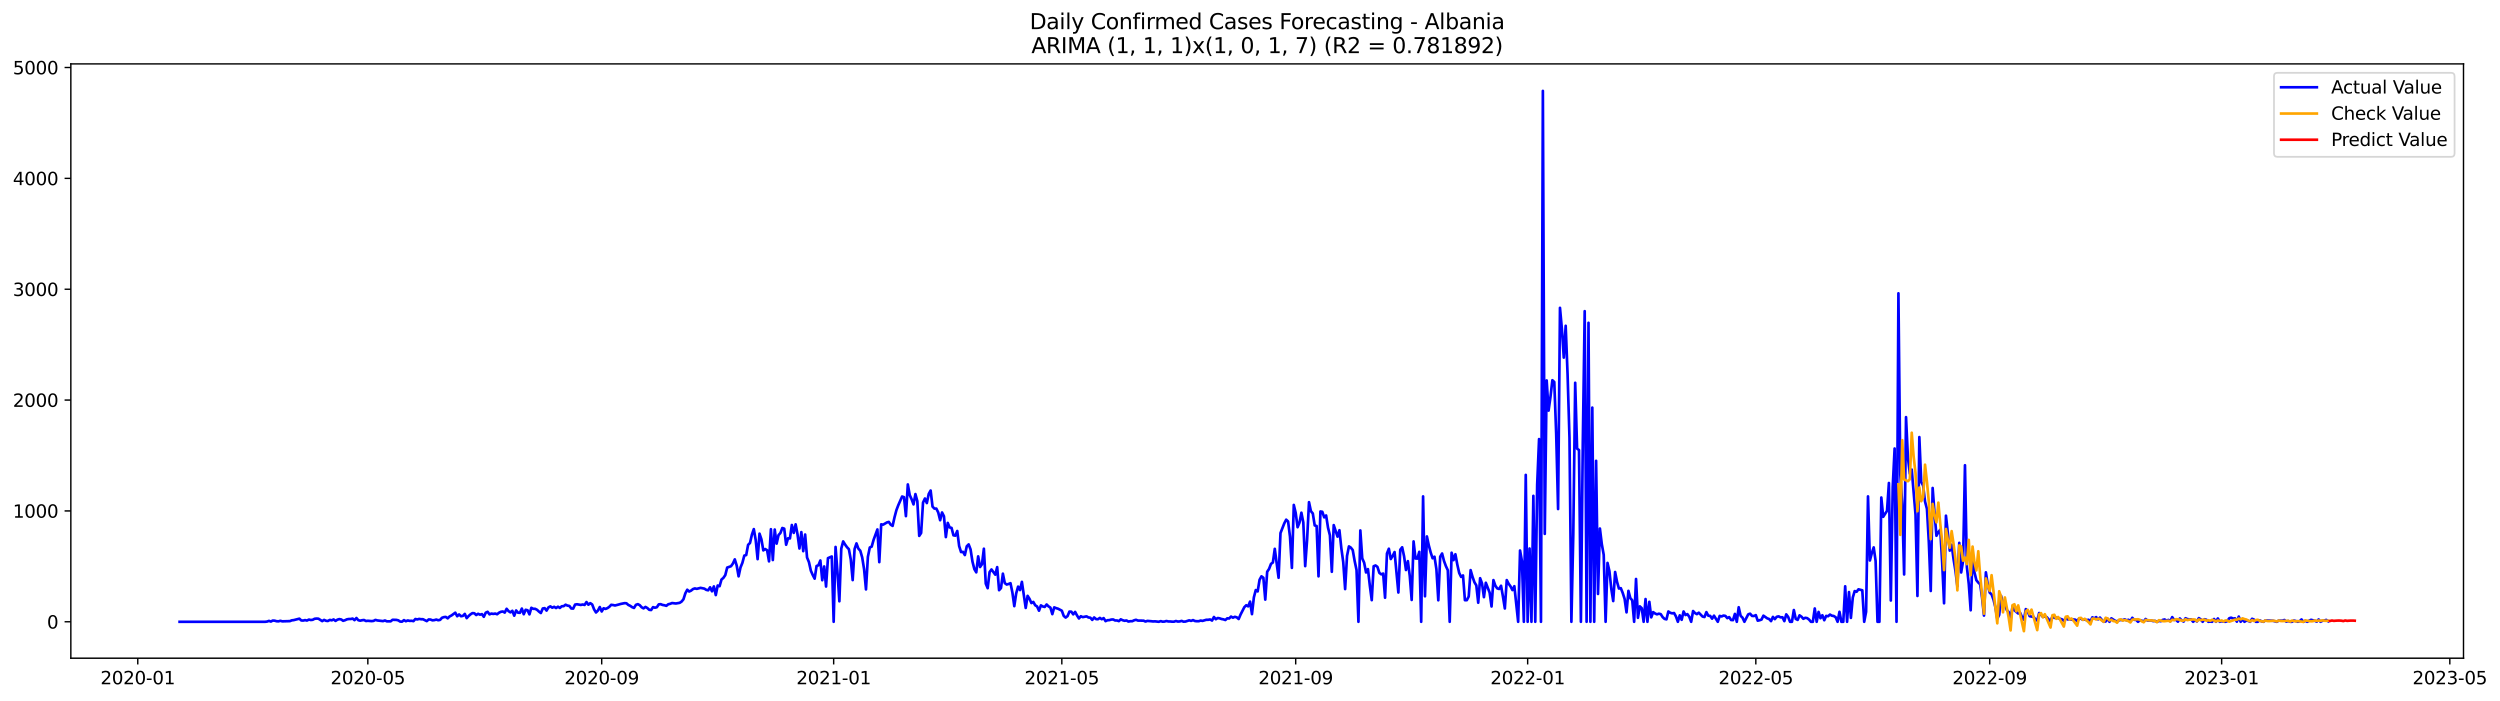 <?xml version="1.0" encoding="utf-8" standalone="no"?>
<!DOCTYPE svg PUBLIC "-//W3C//DTD SVG 1.1//EN"
  "http://www.w3.org/Graphics/SVG/1.1/DTD/svg11.dtd">
<svg xmlns:xlink="http://www.w3.org/1999/xlink" width="1399.279pt" height="392.274pt" viewBox="0 0 1399.279 392.274" xmlns="http://www.w3.org/2000/svg" version="1.1">
 <defs>
  <style type="text/css">*{stroke-linejoin: round; stroke-linecap: butt}</style>
 </defs>
 <g id="figure_1">
  <g id="patch_1">
   <path d="M 0 392.274 
L 1399.279 392.274 
L 1399.279 0 
L 0 0 
z
" style="fill: #ffffff"/>
  </g>
  <g id="axes_1">
   <g id="patch_2">
    <path d="M 39.65 368.396 
L 1378.85 368.396 
L 1378.85 35.755 
L 39.65 35.755 
z
" style="fill: #ffffff"/>
   </g>
   <g id="matplotlib.axis_1">
    <g id="xtick_1">
     <g id="line2d_1">
      <defs>
       <path id="mc8c0e16df1" d="M 0 0 
L 0 3.5 
" style="stroke: #000000; stroke-width: 0.8"/>
      </defs>
      <g>
       <use xlink:href="#mc8c0e16df1" x="77.11" y="368.396" style="stroke: #000000; stroke-width: 0.8"/>
      </g>
     </g>
     <g id="text_1">
      <!-- 2020-01 -->
      <g transform="translate(56.219 382.994)scale(0.1 -0.1)">
       <defs>
        <path id="DejaVuSans-32" d="M 1228 531 
L 3431 531 
L 3431 0 
L 469 0 
L 469 531 
Q 828 903 1448 1529 
Q 2069 2156 2228 2338 
Q 2531 2678 2651 2914 
Q 2772 3150 2772 3378 
Q 2772 3750 2511 3984 
Q 2250 4219 1831 4219 
Q 1534 4219 1204 4116 
Q 875 4013 500 3803 
L 500 4441 
Q 881 4594 1212 4672 
Q 1544 4750 1819 4750 
Q 2544 4750 2975 4387 
Q 3406 4025 3406 3419 
Q 3406 3131 3298 2873 
Q 3191 2616 2906 2266 
Q 2828 2175 2409 1742 
Q 1991 1309 1228 531 
z
" transform="scale(0.016)"/>
        <path id="DejaVuSans-30" d="M 2034 4250 
Q 1547 4250 1301 3770 
Q 1056 3291 1056 2328 
Q 1056 1369 1301 889 
Q 1547 409 2034 409 
Q 2525 409 2770 889 
Q 3016 1369 3016 2328 
Q 3016 3291 2770 3770 
Q 2525 4250 2034 4250 
z
M 2034 4750 
Q 2819 4750 3233 4129 
Q 3647 3509 3647 2328 
Q 3647 1150 3233 529 
Q 2819 -91 2034 -91 
Q 1250 -91 836 529 
Q 422 1150 422 2328 
Q 422 3509 836 4129 
Q 1250 4750 2034 4750 
z
" transform="scale(0.016)"/>
        <path id="DejaVuSans-2d" d="M 313 2009 
L 1997 2009 
L 1997 1497 
L 313 1497 
L 313 2009 
z
" transform="scale(0.016)"/>
        <path id="DejaVuSans-31" d="M 794 531 
L 1825 531 
L 1825 4091 
L 703 3866 
L 703 4441 
L 1819 4666 
L 2450 4666 
L 2450 531 
L 3481 531 
L 3481 0 
L 794 0 
L 794 531 
z
" transform="scale(0.016)"/>
       </defs>
       <use xlink:href="#DejaVuSans-32"/>
       <use xlink:href="#DejaVuSans-30" x="63.623"/>
       <use xlink:href="#DejaVuSans-32" x="127.246"/>
       <use xlink:href="#DejaVuSans-30" x="190.869"/>
       <use xlink:href="#DejaVuSans-2d" x="254.492"/>
       <use xlink:href="#DejaVuSans-30" x="290.576"/>
       <use xlink:href="#DejaVuSans-31" x="354.199"/>
      </g>
     </g>
    </g>
    <g id="xtick_2">
     <g id="line2d_2">
      <g>
       <use xlink:href="#mc8c0e16df1" x="205.879" y="368.396" style="stroke: #000000; stroke-width: 0.8"/>
      </g>
     </g>
     <g id="text_2">
      <!-- 2020-05 -->
      <g transform="translate(184.988 382.994)scale(0.1 -0.1)">
       <defs>
        <path id="DejaVuSans-35" d="M 691 4666 
L 3169 4666 
L 3169 4134 
L 1269 4134 
L 1269 2991 
Q 1406 3038 1543 3061 
Q 1681 3084 1819 3084 
Q 2600 3084 3056 2656 
Q 3513 2228 3513 1497 
Q 3513 744 3044 326 
Q 2575 -91 1722 -91 
Q 1428 -91 1123 -41 
Q 819 9 494 109 
L 494 744 
Q 775 591 1075 516 
Q 1375 441 1709 441 
Q 2250 441 2565 725 
Q 2881 1009 2881 1497 
Q 2881 1984 2565 2268 
Q 2250 2553 1709 2553 
Q 1456 2553 1204 2497 
Q 953 2441 691 2322 
L 691 4666 
z
" transform="scale(0.016)"/>
       </defs>
       <use xlink:href="#DejaVuSans-32"/>
       <use xlink:href="#DejaVuSans-30" x="63.623"/>
       <use xlink:href="#DejaVuSans-32" x="127.246"/>
       <use xlink:href="#DejaVuSans-30" x="190.869"/>
       <use xlink:href="#DejaVuSans-2d" x="254.492"/>
       <use xlink:href="#DejaVuSans-30" x="290.576"/>
       <use xlink:href="#DejaVuSans-35" x="354.199"/>
      </g>
     </g>
    </g>
    <g id="xtick_3">
     <g id="line2d_3">
      <g>
       <use xlink:href="#mc8c0e16df1" x="336.777" y="368.396" style="stroke: #000000; stroke-width: 0.8"/>
      </g>
     </g>
     <g id="text_3">
      <!-- 2020-09 -->
      <g transform="translate(315.886 382.994)scale(0.1 -0.1)">
       <defs>
        <path id="DejaVuSans-39" d="M 703 97 
L 703 672 
Q 941 559 1184 500 
Q 1428 441 1663 441 
Q 2288 441 2617 861 
Q 2947 1281 2994 2138 
Q 2813 1869 2534 1725 
Q 2256 1581 1919 1581 
Q 1219 1581 811 2004 
Q 403 2428 403 3163 
Q 403 3881 828 4315 
Q 1253 4750 1959 4750 
Q 2769 4750 3195 4129 
Q 3622 3509 3622 2328 
Q 3622 1225 3098 567 
Q 2575 -91 1691 -91 
Q 1453 -91 1209 -44 
Q 966 3 703 97 
z
M 1959 2075 
Q 2384 2075 2632 2365 
Q 2881 2656 2881 3163 
Q 2881 3666 2632 3958 
Q 2384 4250 1959 4250 
Q 1534 4250 1286 3958 
Q 1038 3666 1038 3163 
Q 1038 2656 1286 2365 
Q 1534 2075 1959 2075 
z
" transform="scale(0.016)"/>
       </defs>
       <use xlink:href="#DejaVuSans-32"/>
       <use xlink:href="#DejaVuSans-30" x="63.623"/>
       <use xlink:href="#DejaVuSans-32" x="127.246"/>
       <use xlink:href="#DejaVuSans-30" x="190.869"/>
       <use xlink:href="#DejaVuSans-2d" x="254.492"/>
       <use xlink:href="#DejaVuSans-30" x="290.576"/>
       <use xlink:href="#DejaVuSans-39" x="354.199"/>
      </g>
     </g>
    </g>
    <g id="xtick_4">
     <g id="line2d_4">
      <g>
       <use xlink:href="#mc8c0e16df1" x="466.61" y="368.396" style="stroke: #000000; stroke-width: 0.8"/>
      </g>
     </g>
     <g id="text_4">
      <!-- 2021-01 -->
      <g transform="translate(445.719 382.994)scale(0.1 -0.1)">
       <use xlink:href="#DejaVuSans-32"/>
       <use xlink:href="#DejaVuSans-30" x="63.623"/>
       <use xlink:href="#DejaVuSans-32" x="127.246"/>
       <use xlink:href="#DejaVuSans-31" x="190.869"/>
       <use xlink:href="#DejaVuSans-2d" x="254.492"/>
       <use xlink:href="#DejaVuSans-30" x="290.576"/>
       <use xlink:href="#DejaVuSans-31" x="354.199"/>
      </g>
     </g>
    </g>
    <g id="xtick_5">
     <g id="line2d_5">
      <g>
       <use xlink:href="#mc8c0e16df1" x="594.315" y="368.396" style="stroke: #000000; stroke-width: 0.8"/>
      </g>
     </g>
     <g id="text_5">
      <!-- 2021-05 -->
      <g transform="translate(573.424 382.994)scale(0.1 -0.1)">
       <use xlink:href="#DejaVuSans-32"/>
       <use xlink:href="#DejaVuSans-30" x="63.623"/>
       <use xlink:href="#DejaVuSans-32" x="127.246"/>
       <use xlink:href="#DejaVuSans-31" x="190.869"/>
       <use xlink:href="#DejaVuSans-2d" x="254.492"/>
       <use xlink:href="#DejaVuSans-30" x="290.576"/>
       <use xlink:href="#DejaVuSans-35" x="354.199"/>
      </g>
     </g>
    </g>
    <g id="xtick_6">
     <g id="line2d_6">
      <g>
       <use xlink:href="#mc8c0e16df1" x="725.213" y="368.396" style="stroke: #000000; stroke-width: 0.8"/>
      </g>
     </g>
     <g id="text_6">
      <!-- 2021-09 -->
      <g transform="translate(704.322 382.994)scale(0.1 -0.1)">
       <use xlink:href="#DejaVuSans-32"/>
       <use xlink:href="#DejaVuSans-30" x="63.623"/>
       <use xlink:href="#DejaVuSans-32" x="127.246"/>
       <use xlink:href="#DejaVuSans-31" x="190.869"/>
       <use xlink:href="#DejaVuSans-2d" x="254.492"/>
       <use xlink:href="#DejaVuSans-30" x="290.576"/>
       <use xlink:href="#DejaVuSans-39" x="354.199"/>
      </g>
     </g>
    </g>
    <g id="xtick_7">
     <g id="line2d_7">
      <g>
       <use xlink:href="#mc8c0e16df1" x="855.047" y="368.396" style="stroke: #000000; stroke-width: 0.8"/>
      </g>
     </g>
     <g id="text_7">
      <!-- 2022-01 -->
      <g transform="translate(834.155 382.994)scale(0.1 -0.1)">
       <use xlink:href="#DejaVuSans-32"/>
       <use xlink:href="#DejaVuSans-30" x="63.623"/>
       <use xlink:href="#DejaVuSans-32" x="127.246"/>
       <use xlink:href="#DejaVuSans-32" x="190.869"/>
       <use xlink:href="#DejaVuSans-2d" x="254.492"/>
       <use xlink:href="#DejaVuSans-30" x="290.576"/>
       <use xlink:href="#DejaVuSans-31" x="354.199"/>
      </g>
     </g>
    </g>
    <g id="xtick_8">
     <g id="line2d_8">
      <g>
       <use xlink:href="#mc8c0e16df1" x="982.752" y="368.396" style="stroke: #000000; stroke-width: 0.8"/>
      </g>
     </g>
     <g id="text_8">
      <!-- 2022-05 -->
      <g transform="translate(961.86 382.994)scale(0.1 -0.1)">
       <use xlink:href="#DejaVuSans-32"/>
       <use xlink:href="#DejaVuSans-30" x="63.623"/>
       <use xlink:href="#DejaVuSans-32" x="127.246"/>
       <use xlink:href="#DejaVuSans-32" x="190.869"/>
       <use xlink:href="#DejaVuSans-2d" x="254.492"/>
       <use xlink:href="#DejaVuSans-30" x="290.576"/>
       <use xlink:href="#DejaVuSans-35" x="354.199"/>
      </g>
     </g>
    </g>
    <g id="xtick_9">
     <g id="line2d_9">
      <g>
       <use xlink:href="#mc8c0e16df1" x="1113.649" y="368.396" style="stroke: #000000; stroke-width: 0.8"/>
      </g>
     </g>
     <g id="text_9">
      <!-- 2022-09 -->
      <g transform="translate(1092.758 382.994)scale(0.1 -0.1)">
       <use xlink:href="#DejaVuSans-32"/>
       <use xlink:href="#DejaVuSans-30" x="63.623"/>
       <use xlink:href="#DejaVuSans-32" x="127.246"/>
       <use xlink:href="#DejaVuSans-32" x="190.869"/>
       <use xlink:href="#DejaVuSans-2d" x="254.492"/>
       <use xlink:href="#DejaVuSans-30" x="290.576"/>
       <use xlink:href="#DejaVuSans-39" x="354.199"/>
      </g>
     </g>
    </g>
    <g id="xtick_10">
     <g id="line2d_10">
      <g>
       <use xlink:href="#mc8c0e16df1" x="1243.483" y="368.396" style="stroke: #000000; stroke-width: 0.8"/>
      </g>
     </g>
     <g id="text_10">
      <!-- 2023-01 -->
      <g transform="translate(1222.591 382.994)scale(0.1 -0.1)">
       <defs>
        <path id="DejaVuSans-33" d="M 2597 2516 
Q 3050 2419 3304 2112 
Q 3559 1806 3559 1356 
Q 3559 666 3084 287 
Q 2609 -91 1734 -91 
Q 1441 -91 1130 -33 
Q 819 25 488 141 
L 488 750 
Q 750 597 1062 519 
Q 1375 441 1716 441 
Q 2309 441 2620 675 
Q 2931 909 2931 1356 
Q 2931 1769 2642 2001 
Q 2353 2234 1838 2234 
L 1294 2234 
L 1294 2753 
L 1863 2753 
Q 2328 2753 2575 2939 
Q 2822 3125 2822 3475 
Q 2822 3834 2567 4026 
Q 2313 4219 1838 4219 
Q 1578 4219 1281 4162 
Q 984 4106 628 3988 
L 628 4550 
Q 988 4650 1302 4700 
Q 1616 4750 1894 4750 
Q 2613 4750 3031 4423 
Q 3450 4097 3450 3541 
Q 3450 3153 3228 2886 
Q 3006 2619 2597 2516 
z
" transform="scale(0.016)"/>
       </defs>
       <use xlink:href="#DejaVuSans-32"/>
       <use xlink:href="#DejaVuSans-30" x="63.623"/>
       <use xlink:href="#DejaVuSans-32" x="127.246"/>
       <use xlink:href="#DejaVuSans-33" x="190.869"/>
       <use xlink:href="#DejaVuSans-2d" x="254.492"/>
       <use xlink:href="#DejaVuSans-30" x="290.576"/>
       <use xlink:href="#DejaVuSans-31" x="354.199"/>
      </g>
     </g>
    </g>
    <g id="xtick_11">
     <g id="line2d_11">
      <g>
       <use xlink:href="#mc8c0e16df1" x="1371.188" y="368.396" style="stroke: #000000; stroke-width: 0.8"/>
      </g>
     </g>
     <g id="text_11">
      <!-- 2023-05 -->
      <g transform="translate(1350.296 382.994)scale(0.1 -0.1)">
       <use xlink:href="#DejaVuSans-32"/>
       <use xlink:href="#DejaVuSans-30" x="63.623"/>
       <use xlink:href="#DejaVuSans-32" x="127.246"/>
       <use xlink:href="#DejaVuSans-33" x="190.869"/>
       <use xlink:href="#DejaVuSans-2d" x="254.492"/>
       <use xlink:href="#DejaVuSans-30" x="290.576"/>
       <use xlink:href="#DejaVuSans-35" x="354.199"/>
      </g>
     </g>
    </g>
   </g>
   <g id="matplotlib.axis_2">
    <g id="ytick_1">
     <g id="line2d_12">
      <defs>
       <path id="m68f08e6014" d="M 0 0 
L -3.5 0 
" style="stroke: #000000; stroke-width: 0.8"/>
      </defs>
      <g>
       <use xlink:href="#m68f08e6014" x="39.65" y="348.019" style="stroke: #000000; stroke-width: 0.8"/>
      </g>
     </g>
     <g id="text_12">
      <!-- 0 -->
      <g transform="translate(26.288 351.818)scale(0.1 -0.1)">
       <use xlink:href="#DejaVuSans-30"/>
      </g>
     </g>
    </g>
    <g id="ytick_2">
     <g id="line2d_13">
      <g>
       <use xlink:href="#m68f08e6014" x="39.65" y="285.972" style="stroke: #000000; stroke-width: 0.8"/>
      </g>
     </g>
     <g id="text_13">
      <!-- 1000 -->
      <g transform="translate(7.2 289.771)scale(0.1 -0.1)">
       <use xlink:href="#DejaVuSans-31"/>
       <use xlink:href="#DejaVuSans-30" x="63.623"/>
       <use xlink:href="#DejaVuSans-30" x="127.246"/>
       <use xlink:href="#DejaVuSans-30" x="190.869"/>
      </g>
     </g>
    </g>
    <g id="ytick_3">
     <g id="line2d_14">
      <g>
       <use xlink:href="#m68f08e6014" x="39.65" y="223.925" style="stroke: #000000; stroke-width: 0.8"/>
      </g>
     </g>
     <g id="text_14">
      <!-- 2000 -->
      <g transform="translate(7.2 227.724)scale(0.1 -0.1)">
       <use xlink:href="#DejaVuSans-32"/>
       <use xlink:href="#DejaVuSans-30" x="63.623"/>
       <use xlink:href="#DejaVuSans-30" x="127.246"/>
       <use xlink:href="#DejaVuSans-30" x="190.869"/>
      </g>
     </g>
    </g>
    <g id="ytick_4">
     <g id="line2d_15">
      <g>
       <use xlink:href="#m68f08e6014" x="39.65" y="161.878" style="stroke: #000000; stroke-width: 0.8"/>
      </g>
     </g>
     <g id="text_15">
      <!-- 3000 -->
      <g transform="translate(7.2 165.677)scale(0.1 -0.1)">
       <use xlink:href="#DejaVuSans-33"/>
       <use xlink:href="#DejaVuSans-30" x="63.623"/>
       <use xlink:href="#DejaVuSans-30" x="127.246"/>
       <use xlink:href="#DejaVuSans-30" x="190.869"/>
      </g>
     </g>
    </g>
    <g id="ytick_5">
     <g id="line2d_16">
      <g>
       <use xlink:href="#m68f08e6014" x="39.65" y="99.831" style="stroke: #000000; stroke-width: 0.8"/>
      </g>
     </g>
     <g id="text_16">
      <!-- 4000 -->
      <g transform="translate(7.2 103.63)scale(0.1 -0.1)">
       <defs>
        <path id="DejaVuSans-34" d="M 2419 4116 
L 825 1625 
L 2419 1625 
L 2419 4116 
z
M 2253 4666 
L 3047 4666 
L 3047 1625 
L 3713 1625 
L 3713 1100 
L 3047 1100 
L 3047 0 
L 2419 0 
L 2419 1100 
L 313 1100 
L 313 1709 
L 2253 4666 
z
" transform="scale(0.016)"/>
       </defs>
       <use xlink:href="#DejaVuSans-34"/>
       <use xlink:href="#DejaVuSans-30" x="63.623"/>
       <use xlink:href="#DejaVuSans-30" x="127.246"/>
       <use xlink:href="#DejaVuSans-30" x="190.869"/>
      </g>
     </g>
    </g>
    <g id="ytick_6">
     <g id="line2d_17">
      <g>
       <use xlink:href="#m68f08e6014" x="39.65" y="37.784" style="stroke: #000000; stroke-width: 0.8"/>
      </g>
     </g>
     <g id="text_17">
      <!-- 5000 -->
      <g transform="translate(7.2 41.583)scale(0.1 -0.1)">
       <use xlink:href="#DejaVuSans-35"/>
       <use xlink:href="#DejaVuSans-30" x="63.623"/>
       <use xlink:href="#DejaVuSans-30" x="127.246"/>
       <use xlink:href="#DejaVuSans-30" x="190.869"/>
      </g>
     </g>
    </g>
   </g>
   <g id="line2d_18">
    <path d="M 100.523 348.019 
L 148.412 348.019 
L 149.476 347.895 
L 150.541 347.522 
L 151.605 347.895 
L 152.669 347.336 
L 153.733 347.398 
L 154.797 347.708 
L 155.862 347.771 
L 156.926 347.46 
L 157.99 347.771 
L 160.118 347.708 
L 162.247 347.646 
L 163.311 347.212 
L 164.375 347.088 
L 167.568 346.281 
L 168.632 347.274 
L 169.696 347.336 
L 170.76 347.088 
L 171.825 347.336 
L 172.889 346.778 
L 173.953 347.026 
L 175.017 346.902 
L 176.082 346.343 
L 177.146 346.219 
L 178.21 346.281 
L 180.338 347.646 
L 181.403 346.964 
L 182.467 347.46 
L 183.531 347.584 
L 184.595 346.964 
L 185.659 347.212 
L 186.724 346.716 
L 187.788 347.522 
L 188.852 346.84 
L 189.916 346.53 
L 190.98 346.716 
L 192.045 347.46 
L 193.109 347.15 
L 194.173 346.654 
L 195.237 346.468 
L 196.301 346.468 
L 197.366 346.219 
L 198.43 347.088 
L 199.494 345.909 
L 200.558 347.15 
L 201.623 347.398 
L 202.687 347.15 
L 203.751 347.026 
L 204.815 347.584 
L 205.879 347.46 
L 208.008 347.646 
L 209.072 347.522 
L 210.136 346.964 
L 211.2 347.274 
L 214.393 347.646 
L 215.457 347.274 
L 216.521 347.771 
L 218.65 347.771 
L 219.714 346.902 
L 221.842 346.964 
L 222.907 347.212 
L 223.971 347.895 
L 225.035 347.957 
L 226.099 347.088 
L 227.164 347.708 
L 228.228 347.274 
L 229.292 347.522 
L 230.356 347.46 
L 231.42 347.646 
L 232.485 346.468 
L 233.549 346.716 
L 234.613 346.405 
L 235.677 346.592 
L 236.741 346.592 
L 238.87 347.646 
L 239.934 346.716 
L 240.998 346.778 
L 242.062 347.212 
L 243.127 347.088 
L 244.191 346.778 
L 245.255 347.15 
L 246.319 346.964 
L 247.384 345.785 
L 248.448 345.413 
L 249.512 345.289 
L 250.576 346.095 
L 251.64 345.04 
L 252.705 344.482 
L 254.833 342.931 
L 255.897 344.916 
L 256.961 343.924 
L 258.026 344.916 
L 259.09 344.73 
L 260.154 343.613 
L 261.218 345.971 
L 262.282 344.792 
L 263.347 343.862 
L 264.411 343.179 
L 265.475 343.241 
L 266.539 344.234 
L 267.603 343.551 
L 268.668 344.048 
L 269.732 343.737 
L 270.796 345.227 
L 271.86 342.931 
L 272.925 342.434 
L 273.989 343.862 
L 275.053 343.427 
L 276.117 343.613 
L 277.181 343.427 
L 278.246 343.8 
L 279.31 342.931 
L 280.374 342.434 
L 281.438 342.248 
L 282.502 342.869 
L 283.567 340.759 
L 284.631 342.062 
L 285.695 342.745 
L 286.759 341.876 
L 287.823 344.606 
L 288.888 341.69 
L 289.952 342.931 
L 291.016 342.993 
L 292.08 340.635 
L 293.144 343.8 
L 294.209 341.318 
L 295.273 341.566 
L 296.337 343.862 
L 297.401 340.201 
L 298.466 340.759 
L 299.53 340.759 
L 300.594 341.318 
L 301.658 342.31 
L 302.722 343.117 
L 303.787 340.573 
L 304.851 340.387 
L 305.915 341.752 
L 306.979 339.953 
L 308.043 339.394 
L 309.108 340.139 
L 310.172 339.642 
L 311.236 340.325 
L 312.3 339.58 
L 313.364 340.263 
L 314.429 339.332 
L 315.493 339.27 
L 316.557 338.463 
L 317.621 338.96 
L 318.685 339.146 
L 319.75 340.573 
L 320.814 340.635 
L 321.878 338.401 
L 322.942 338.215 
L 325.071 338.588 
L 326.135 338.339 
L 327.199 338.588 
L 328.263 336.974 
L 329.328 338.463 
L 330.392 337.595 
L 331.456 338.339 
L 332.52 341.069 
L 333.584 342.807 
L 334.649 341.752 
L 335.713 339.766 
L 336.777 342.248 
L 337.841 340.449 
L 338.905 340.821 
L 339.97 340.387 
L 341.034 339.642 
L 342.098 338.526 
L 343.162 338.65 
L 344.226 338.898 
L 346.355 338.339 
L 347.419 338.029 
L 349.548 337.595 
L 350.612 337.657 
L 351.676 338.588 
L 352.74 339.084 
L 353.804 339.828 
L 354.869 340.263 
L 355.933 338.526 
L 356.997 338.153 
L 358.061 338.712 
L 359.125 339.891 
L 360.19 340.511 
L 361.254 339.704 
L 362.318 340.325 
L 363.382 341.318 
L 364.446 341.442 
L 365.511 339.828 
L 366.575 340.139 
L 367.639 339.891 
L 368.703 338.277 
L 369.767 338.153 
L 370.832 338.588 
L 371.896 338.774 
L 372.96 339.084 
L 374.024 338.215 
L 375.089 337.967 
L 376.153 337.533 
L 378.281 337.781 
L 380.41 337.409 
L 381.474 336.726 
L 382.538 335.423 
L 383.602 332.073 
L 384.666 330.087 
L 385.731 331.08 
L 386.795 330.583 
L 387.859 329.715 
L 388.923 329.343 
L 389.987 329.591 
L 392.116 329.032 
L 394.244 329.467 
L 395.308 330.149 
L 396.373 330.397 
L 397.437 328.722 
L 398.501 330.956 
L 399.565 328.226 
L 400.63 333.065 
L 401.694 327.729 
L 402.758 328.102 
L 403.822 324.379 
L 404.886 323.448 
L 405.951 321.897 
L 407.015 317.678 
L 409.143 316.933 
L 410.207 315.444 
L 411.272 313.086 
L 412.336 316.561 
L 413.4 322.579 
L 414.464 317.616 
L 415.528 315.01 
L 416.593 310.977 
L 417.657 310.666 
L 418.721 304.958 
L 419.785 303.903 
L 420.849 299.25 
L 421.914 296.147 
L 422.978 302.29 
L 424.042 312.962 
L 425.106 298.691 
L 426.171 301.856 
L 427.235 308.06 
L 428.299 307.316 
L 429.363 307.998 
L 430.427 314.203 
L 431.492 296.209 
L 432.556 313.459 
L 433.62 296.396 
L 434.684 304.276 
L 435.748 299.498 
L 436.813 298.319 
L 437.877 295.527 
L 438.941 295.899 
L 440.005 304.896 
L 441.069 301.297 
L 442.134 301.359 
L 443.198 293.852 
L 444.262 298.257 
L 445.326 293.479 
L 446.39 299.126 
L 447.455 307.006 
L 448.519 297.823 
L 449.583 308.495 
L 450.647 299.188 
L 451.712 312.031 
L 452.776 314.637 
L 453.84 319.415 
L 454.904 321.835 
L 455.968 323.882 
L 457.033 316.809 
L 458.097 316.375 
L 459.161 313.707 
L 460.225 324.751 
L 461.289 317.057 
L 462.354 328.288 
L 463.418 312.404 
L 465.546 311.473 
L 466.61 348.019 
L 467.675 306.137 
L 468.739 320.284 
L 469.803 336.54 
L 470.867 307.068 
L 471.932 303.035 
L 472.996 304.772 
L 474.06 306.261 
L 475.124 307.378 
L 476.188 313.148 
L 477.253 324.689 
L 478.317 307.316 
L 479.381 304.151 
L 480.445 307.068 
L 481.509 308.247 
L 482.574 311.969 
L 483.638 318.608 
L 484.702 329.901 
L 485.766 311.659 
L 486.83 306.447 
L 487.895 305.951 
L 488.959 302.166 
L 491.087 296.334 
L 492.151 314.637 
L 493.216 293.479 
L 494.28 293.666 
L 496.408 292.425 
L 497.473 292.114 
L 498.537 293.666 
L 499.601 294.348 
L 500.665 289.57 
L 501.729 285.537 
L 502.794 282.745 
L 504.922 277.906 
L 505.986 278.278 
L 507.05 288.888 
L 508.115 271.142 
L 509.179 277.099 
L 510.243 279.457 
L 511.307 282.311 
L 512.371 276.541 
L 513.436 280.512 
L 514.5 299.932 
L 515.564 298.319 
L 516.628 281.318 
L 517.692 279.022 
L 518.757 281.566 
L 519.821 276.478 
L 520.885 274.555 
L 521.949 283.552 
L 523.014 284.669 
L 524.078 284.669 
L 525.142 286.84 
L 526.206 291.184 
L 527.27 286.84 
L 528.335 288.95 
L 529.399 300.615 
L 530.463 292.673 
L 531.527 295.217 
L 532.591 295.465 
L 533.656 299.622 
L 534.72 299.808 
L 535.784 297.202 
L 536.848 305.641 
L 537.912 308.991 
L 538.977 308.867 
L 540.041 310.666 
L 541.105 305.765 
L 542.169 304.71 
L 543.233 307.502 
L 544.298 314.327 
L 545.362 318.546 
L 546.426 320.346 
L 547.49 311.411 
L 548.555 317.367 
L 549.619 315.816 
L 550.683 307.13 
L 551.747 326.675 
L 552.811 329.218 
L 553.876 320.222 
L 554.94 318.733 
L 557.068 321.649 
L 558.132 317.43 
L 559.197 330.335 
L 560.261 329.156 
L 561.325 321.09 
L 562.389 326.364 
L 563.453 327.171 
L 564.518 326.861 
L 565.582 326.426 
L 566.646 331.638 
L 567.71 339.27 
L 568.774 332.135 
L 569.839 328.35 
L 570.903 330.273 
L 571.967 325.682 
L 574.096 340.263 
L 575.16 333.5 
L 576.224 335.175 
L 577.288 337.533 
L 578.352 336.912 
L 579.417 338.774 
L 580.481 339.456 
L 581.545 341.814 
L 582.609 338.836 
L 583.673 339.456 
L 584.738 339.704 
L 585.802 338.339 
L 586.866 339.394 
L 587.93 340.077 
L 588.994 343.737 
L 590.059 339.953 
L 591.123 340.387 
L 592.187 340.697 
L 594.315 341.814 
L 595.38 344.73 
L 596.444 345.661 
L 597.508 344.854 
L 598.572 342.31 
L 599.637 342.372 
L 600.701 343.862 
L 601.765 342.497 
L 602.829 344.482 
L 603.893 346.157 
L 604.958 344.916 
L 606.022 345.413 
L 608.15 344.978 
L 609.214 345.599 
L 610.279 345.723 
L 611.343 346.964 
L 612.407 345.599 
L 613.471 346.53 
L 614.535 346.592 
L 615.6 345.847 
L 616.664 346.592 
L 617.728 345.971 
L 618.792 347.646 
L 619.856 347.15 
L 620.921 347.088 
L 621.985 346.778 
L 623.049 346.716 
L 624.113 347.274 
L 625.178 347.274 
L 626.242 347.646 
L 627.306 346.654 
L 628.37 347.15 
L 629.434 347.46 
L 630.499 347.274 
L 631.563 347.895 
L 632.627 347.708 
L 633.691 347.708 
L 634.755 347.212 
L 635.82 346.902 
L 636.884 347.336 
L 640.076 347.398 
L 641.141 347.895 
L 642.205 347.522 
L 644.333 347.708 
L 645.397 347.833 
L 646.462 347.771 
L 648.59 348.019 
L 649.654 347.646 
L 650.719 347.957 
L 651.783 347.895 
L 652.847 347.584 
L 653.911 347.833 
L 654.975 347.833 
L 656.04 347.957 
L 657.104 347.957 
L 658.168 347.584 
L 659.232 347.895 
L 660.296 347.833 
L 661.361 347.522 
L 662.425 347.957 
L 663.489 347.895 
L 665.617 347.212 
L 666.682 347.522 
L 667.746 347.088 
L 668.81 347.584 
L 669.874 347.708 
L 670.938 347.708 
L 672.003 347.336 
L 673.067 347.522 
L 675.195 346.902 
L 676.26 346.902 
L 677.324 346.716 
L 678.388 347.336 
L 679.452 345.351 
L 680.516 346.592 
L 681.581 345.909 
L 682.645 346.095 
L 683.709 346.468 
L 684.773 346.654 
L 685.837 347.026 
L 686.902 346.095 
L 687.966 346.157 
L 689.03 345.102 
L 690.094 345.723 
L 691.158 345.227 
L 692.223 345.537 
L 693.287 346.468 
L 694.351 343.986 
L 696.479 339.828 
L 697.544 338.774 
L 698.608 339.394 
L 699.672 336.726 
L 700.736 343.737 
L 701.801 334.368 
L 702.865 330.273 
L 703.929 331.018 
L 704.993 324.503 
L 706.057 322.579 
L 707.122 323.386 
L 708.186 335.609 
L 709.25 320.035 
L 710.314 318.422 
L 711.378 315.63 
L 712.443 314.824 
L 713.507 307.192 
L 715.635 323.386 
L 716.699 298.381 
L 718.828 292.921 
L 719.892 290.873 
L 720.956 291.866 
L 722.021 300.367 
L 723.085 317.864 
L 724.149 282.621 
L 725.213 287.089 
L 726.277 295.093 
L 727.342 292.487 
L 728.406 286.964 
L 729.47 292.425 
L 730.534 316.871 
L 731.598 302.104 
L 732.663 281.07 
L 733.727 286.096 
L 734.791 287.399 
L 735.855 294.1 
L 736.919 294.41 
L 737.984 322.579 
L 739.048 286.282 
L 740.112 286.468 
L 741.176 289.57 
L 742.24 288.516 
L 743.305 295.341 
L 744.369 299.622 
L 745.433 320.035 
L 746.497 293.914 
L 748.626 300.367 
L 749.69 296.768 
L 750.754 306.819 
L 751.818 314.575 
L 752.883 329.715 
L 753.947 311.163 
L 755.011 305.827 
L 756.075 306.509 
L 757.139 307.874 
L 758.204 313.955 
L 759.268 319.043 
L 760.332 348.019 
L 761.396 296.892 
L 762.46 312.528 
L 763.525 314.948 
L 764.589 320.408 
L 765.653 318.546 
L 766.717 327.853 
L 767.781 335.92 
L 768.846 316.933 
L 769.91 316.499 
L 770.974 317.305 
L 772.038 320.656 
L 773.103 321.463 
L 774.167 321.028 
L 775.231 334.554 
L 776.295 309.798 
L 777.359 307.13 
L 778.424 312.9 
L 779.488 311.163 
L 780.552 308.991 
L 782.68 331.638 
L 783.745 307.688 
L 784.809 306.323 
L 785.873 311.349 
L 786.937 319.043 
L 788.001 314.079 
L 789.066 322.393 
L 790.13 335.795 
L 791.194 303.035 
L 792.258 312.59 
L 793.322 312.652 
L 794.387 308.867 
L 795.451 348.019 
L 796.515 277.844 
L 797.579 333.748 
L 798.644 300.242 
L 799.708 305.206 
L 800.772 309.239 
L 801.836 312.466 
L 802.9 311.597 
L 803.965 318.546 
L 805.029 335.982 
L 806.093 311.597 
L 807.157 309.798 
L 808.221 313.955 
L 809.286 316.871 
L 810.35 319.167 
L 811.414 348.019 
L 812.478 309.363 
L 813.542 313.521 
L 814.607 310.232 
L 815.671 316.002 
L 816.735 320.718 
L 817.799 322.89 
L 818.863 322.083 
L 819.928 335.92 
L 820.992 335.92 
L 822.056 333.872 
L 823.12 319.105 
L 824.185 322.828 
L 825.249 325.868 
L 826.313 327.667 
L 827.377 337.347 
L 828.441 323.634 
L 829.506 326.55 
L 830.57 334.244 
L 831.634 326.178 
L 833.762 331.7 
L 834.827 339.456 
L 835.891 324.689 
L 836.955 327.791 
L 838.019 329.343 
L 839.083 329.653 
L 840.148 327.853 
L 841.212 333.872 
L 842.276 340.573 
L 843.34 324.689 
L 844.404 326.737 
L 845.469 328.226 
L 846.533 330.273 
L 847.597 328.102 
L 849.726 348.019 
L 850.79 308.122 
L 851.854 314.079 
L 852.918 348.019 
L 853.982 265.806 
L 855.047 348.019 
L 856.111 307.006 
L 857.175 348.019 
L 858.239 277.533 
L 859.303 348.019 
L 860.368 271.329 
L 861.432 245.765 
L 862.496 348.019 
L 863.56 50.876 
L 864.624 298.815 
L 865.689 212.942 
L 866.753 229.819 
L 867.817 222.125 
L 868.881 212.818 
L 869.945 213.811 
L 871.01 242.725 
L 872.074 284.917 
L 873.138 172.302 
L 874.202 184.028 
L 875.267 200.161 
L 876.331 182.353 
L 877.395 209.654 
L 878.459 245.145 
L 879.523 348.019 
L 880.588 299.064 
L 881.652 214.245 
L 882.716 251.101 
L 883.78 251.908 
L 884.844 348.019 
L 885.909 247.813 
L 886.973 174.163 
L 888.037 348.019 
L 889.101 180.678 
L 890.165 348.019 
L 891.23 228.144 
L 892.294 348.019 
L 893.358 257.926 
L 894.422 332.445 
L 895.486 295.837 
L 896.551 304.586 
L 897.615 310.542 
L 898.679 348.019 
L 899.743 315.072 
L 900.808 319.663 
L 901.872 329.653 
L 902.936 336.416 
L 904 320.16 
L 905.064 325.62 
L 906.129 329.405 
L 907.193 329.218 
L 908.257 331.886 
L 909.321 335.237 
L 910.385 342.745 
L 911.45 330.708 
L 912.514 334.803 
L 913.578 335.982 
L 914.642 348.019 
L 915.706 324.069 
L 916.771 345.785 
L 917.835 339.394 
L 918.899 340.387 
L 919.963 348.019 
L 921.027 335.299 
L 922.092 348.019 
L 923.156 336.85 
L 924.22 345.537 
L 925.284 342.621 
L 926.349 343.365 
L 927.413 343.862 
L 928.477 343.489 
L 929.541 343.737 
L 930.605 345.413 
L 931.67 346.405 
L 932.734 346.654 
L 933.798 342.248 
L 934.862 342.993 
L 935.926 343.303 
L 936.991 343.117 
L 938.055 345.04 
L 939.119 348.019 
L 940.183 344.42 
L 941.247 346.902 
L 942.312 342.248 
L 943.376 344.234 
L 944.44 343.737 
L 945.504 345.227 
L 946.568 348.019 
L 947.633 342 
L 948.697 343.117 
L 949.761 343.737 
L 950.825 342.931 
L 952.954 345.102 
L 954.018 345.351 
L 955.082 342.621 
L 956.146 344.606 
L 957.211 344.73 
L 958.275 346.281 
L 959.339 344.606 
L 961.467 348.019 
L 962.532 344.73 
L 963.596 345.04 
L 964.66 344.544 
L 965.724 344.73 
L 966.788 345.971 
L 967.853 345.413 
L 968.917 347.026 
L 969.981 347.088 
L 971.045 343.613 
L 972.11 348.019 
L 973.174 339.891 
L 974.238 344.668 
L 975.302 345.723 
L 976.366 348.019 
L 978.495 343.862 
L 979.559 343.489 
L 980.623 344.73 
L 981.687 344.792 
L 982.752 344.296 
L 983.816 347.398 
L 984.88 347.15 
L 985.944 346.778 
L 987.008 344.606 
L 989.137 346.095 
L 990.201 346.468 
L 991.265 347.646 
L 992.329 345.289 
L 993.394 346.53 
L 994.458 345.227 
L 995.522 344.978 
L 996.586 345.537 
L 997.651 345.475 
L 998.715 347.646 
L 999.779 343.862 
L 1000.843 345.289 
L 1001.907 348.019 
L 1002.972 348.019 
L 1004.036 341.442 
L 1005.1 346.405 
L 1006.164 346.964 
L 1007.228 344.42 
L 1008.293 345.165 
L 1009.357 346.343 
L 1010.421 345.785 
L 1011.485 345.971 
L 1012.549 346.778 
L 1013.614 348.019 
L 1014.678 348.019 
L 1015.742 340.573 
L 1016.806 348.019 
L 1017.87 342.497 
L 1018.935 346.033 
L 1019.999 344.358 
L 1021.063 347.15 
L 1022.127 344.73 
L 1023.192 344.916 
L 1024.256 343.986 
L 1025.32 344.606 
L 1026.384 344.792 
L 1027.448 345.475 
L 1028.513 348.019 
L 1029.577 342.434 
L 1030.641 348.019 
L 1031.705 348.019 
L 1032.769 328.164 
L 1033.834 348.019 
L 1034.898 331.39 
L 1035.962 345.847 
L 1037.026 334.43 
L 1038.09 330.832 
L 1039.155 331.204 
L 1040.219 329.839 
L 1042.347 330.397 
L 1043.411 348.019 
L 1044.476 342.434 
L 1045.54 277.844 
L 1046.604 313.707 
L 1047.668 309.612 
L 1048.733 306.385 
L 1049.797 313.955 
L 1050.861 348.019 
L 1051.925 348.019 
L 1052.989 278.464 
L 1054.054 289.26 
L 1056.182 285.91 
L 1057.246 270.336 
L 1058.31 336.106 
L 1059.375 272.632 
L 1060.439 251.039 
L 1061.503 348.019 
L 1062.567 164.173 
L 1063.631 265.744 
L 1064.696 282.125 
L 1065.76 321.525 
L 1066.824 233.48 
L 1067.888 256.189 
L 1068.952 265.124 
L 1070.017 262.828 
L 1072.145 288.143 
L 1073.209 333.562 
L 1074.274 244.648 
L 1075.338 269.777 
L 1076.402 271.825 
L 1077.466 280.76 
L 1078.53 284.793 
L 1079.595 303.593 
L 1080.659 330.77 
L 1081.723 273.128 
L 1082.787 287.275 
L 1083.851 299.87 
L 1084.916 297.885 
L 1085.98 296.458 
L 1087.044 314.637 
L 1088.108 337.657 
L 1089.172 288.64 
L 1091.301 308.185 
L 1092.365 304.896 
L 1093.429 313.024 
L 1094.493 319.539 
L 1095.558 328.102 
L 1096.622 303.841 
L 1097.686 320.408 
L 1098.75 314.079 
L 1099.815 260.408 
L 1100.879 317.305 
L 1101.943 326.861 
L 1103.007 341.566 
L 1104.071 310.418 
L 1105.136 320.408 
L 1106.2 324.751 
L 1107.264 326.054 
L 1108.328 327.047 
L 1109.392 334.617 
L 1110.457 344.544 
L 1111.521 320.346 
L 1112.585 327.233 
L 1113.649 331.7 
L 1114.713 332.693 
L 1115.778 335.609 
L 1116.842 339.891 
L 1117.906 346.281 
L 1118.97 344.172 
L 1120.034 333.562 
L 1121.099 337.409 
L 1122.163 338.401 
L 1123.227 341.442 
L 1124.291 342.559 
L 1125.356 346.964 
L 1126.42 339.456 
L 1127.484 341.566 
L 1129.612 343.365 
L 1130.677 342.993 
L 1131.741 345.351 
L 1132.805 346.902 
L 1133.869 340.945 
L 1134.933 342.124 
L 1135.998 344.854 
L 1137.062 345.102 
L 1138.126 345.227 
L 1139.19 346.592 
L 1140.254 347.336 
L 1141.319 343.117 
L 1142.383 344.11 
L 1143.447 345.289 
L 1144.511 345.04 
L 1145.575 345.413 
L 1146.64 346.654 
L 1147.704 347.708 
L 1148.768 345.102 
L 1149.832 345.847 
L 1150.897 345.661 
L 1154.089 346.654 
L 1155.153 347.46 
L 1156.218 346.095 
L 1157.282 346.716 
L 1158.346 346.53 
L 1159.41 346.84 
L 1160.474 346.716 
L 1161.539 346.84 
L 1162.603 347.584 
L 1163.667 346.281 
L 1164.731 346.281 
L 1165.795 346.902 
L 1166.86 346.778 
L 1167.924 347.088 
L 1168.988 346.902 
L 1170.052 347.771 
L 1171.116 345.537 
L 1172.181 346.095 
L 1173.245 345.413 
L 1174.309 346.654 
L 1175.373 345.661 
L 1176.438 346.964 
L 1177.502 348.019 
L 1178.566 347.833 
L 1179.63 346.343 
L 1180.694 348.019 
L 1181.759 346.095 
L 1183.887 347.46 
L 1184.951 347.833 
L 1186.015 347.212 
L 1187.08 346.964 
L 1188.144 347.088 
L 1189.208 346.654 
L 1190.272 347.212 
L 1191.336 346.902 
L 1192.401 347.708 
L 1193.465 345.785 
L 1194.529 346.902 
L 1195.593 346.902 
L 1196.658 348.019 
L 1197.722 347.212 
L 1198.786 347.398 
L 1199.85 347.957 
L 1200.914 346.468 
L 1201.979 347.336 
L 1203.043 347.274 
L 1204.107 347.336 
L 1205.171 347.646 
L 1206.235 347.522 
L 1207.3 348.019 
L 1208.364 347.522 
L 1209.428 347.708 
L 1210.492 346.964 
L 1211.556 346.716 
L 1212.621 347.398 
L 1213.685 346.964 
L 1214.749 347.708 
L 1215.813 345.413 
L 1216.877 346.964 
L 1217.942 346.902 
L 1219.006 347.957 
L 1220.07 346.157 
L 1221.134 347.274 
L 1222.199 347.895 
L 1223.263 346.033 
L 1224.327 346.53 
L 1225.391 346.654 
L 1226.455 346.654 
L 1227.52 348.019 
L 1228.584 347.088 
L 1229.648 347.833 
L 1230.712 345.971 
L 1231.776 346.654 
L 1232.841 348.019 
L 1233.905 346.592 
L 1234.969 346.902 
L 1236.033 348.019 
L 1237.097 347.895 
L 1238.162 348.019 
L 1239.226 346.468 
L 1240.29 348.019 
L 1241.354 346.157 
L 1242.418 348.019 
L 1243.483 347.708 
L 1244.547 347.957 
L 1245.611 348.019 
L 1246.675 347.646 
L 1247.74 346.033 
L 1248.804 345.723 
L 1249.868 346.219 
L 1250.932 346.095 
L 1251.996 347.957 
L 1253.061 345.102 
L 1254.125 348.019 
L 1255.189 346.592 
L 1256.253 348.019 
L 1257.317 347.336 
L 1258.382 347.522 
L 1259.446 348.019 
L 1260.51 346.343 
L 1261.574 346.778 
L 1262.638 348.019 
L 1263.703 348.019 
L 1264.767 347.212 
L 1265.831 347.771 
L 1266.895 348.019 
L 1267.959 347.274 
L 1272.216 347.46 
L 1274.345 348.019 
L 1275.409 347.398 
L 1277.537 347.398 
L 1278.602 347.026 
L 1279.666 347.957 
L 1280.73 347.584 
L 1281.794 348.019 
L 1282.858 348.019 
L 1283.923 347.336 
L 1284.987 347.584 
L 1286.051 348.019 
L 1287.115 347.708 
L 1288.179 346.716 
L 1289.244 348.019 
L 1290.308 347.46 
L 1291.372 348.019 
L 1293.5 346.902 
L 1295.629 347.46 
L 1296.693 347.957 
L 1297.757 346.716 
L 1298.822 348.019 
L 1299.886 347.46 
L 1300.95 347.336 
L 1302.014 346.964 
L 1303.078 347.708 
L 1303.078 347.708 
" clip-path="url(#pda89c2d82e)" style="fill: none; stroke: #0000ff; stroke-width: 1.5; stroke-linecap: square"/>
   </g>
   <g id="line2d_19">
    <path d="M 1062.567 271.054 
L 1063.631 299.364 
L 1064.696 246.388 
L 1065.76 268.383 
L 1067.888 269.343 
L 1068.952 268.246 
L 1070.017 242.203 
L 1071.081 255.501 
L 1072.145 264.84 
L 1073.209 286.148 
L 1074.274 272.901 
L 1075.338 280.54 
L 1076.402 278.341 
L 1077.466 260.091 
L 1078.53 269.656 
L 1079.595 280.962 
L 1080.659 301.766 
L 1081.723 282.034 
L 1082.787 288.486 
L 1083.851 292.379 
L 1084.916 281.323 
L 1085.98 293.016 
L 1087.044 302.829 
L 1088.108 319.097 
L 1089.172 296.064 
L 1090.237 302.223 
L 1091.301 306.547 
L 1092.365 297.285 
L 1093.429 304.38 
L 1094.493 312.813 
L 1095.558 330.421 
L 1096.622 305.3 
L 1097.686 305.88 
L 1098.75 313.83 
L 1099.815 312.104 
L 1100.879 315.771 
L 1101.943 302.179 
L 1103.007 321.906 
L 1104.071 305.922 
L 1105.136 314.789 
L 1106.2 319.263 
L 1107.264 308.538 
L 1108.328 322.265 
L 1110.457 343.488 
L 1111.521 323.771 
L 1112.585 328.112 
L 1113.649 330.677 
L 1114.713 321.937 
L 1117.906 348.879 
L 1118.97 330.936 
L 1120.034 333.991 
L 1121.099 342.715 
L 1122.163 334.396 
L 1124.291 345.756 
L 1125.356 352.848 
L 1126.42 338.738 
L 1127.484 338.216 
L 1128.548 342.131 
L 1129.612 338.847 
L 1131.741 348.493 
L 1132.805 353.276 
L 1133.869 342.208 
L 1134.933 341.314 
L 1135.998 343.855 
L 1137.062 341.22 
L 1140.254 352.681 
L 1141.319 343.897 
L 1142.383 343.16 
L 1143.447 345.5 
L 1144.511 343.761 
L 1147.704 351.23 
L 1148.768 344.353 
L 1149.832 344.1 
L 1150.897 346.369 
L 1151.961 345.342 
L 1153.025 346.789 
L 1155.153 350.689 
L 1156.218 345.209 
L 1157.282 344.954 
L 1158.346 346.733 
L 1159.41 346.176 
L 1160.474 347.299 
L 1162.603 350.197 
L 1163.667 345.983 
L 1164.731 345.824 
L 1165.795 346.952 
L 1166.86 346.348 
L 1168.988 348.237 
L 1170.052 349.478 
L 1171.116 346.278 
L 1172.181 346.227 
L 1173.245 346.732 
L 1174.309 346.255 
L 1175.373 346.47 
L 1176.438 347.346 
L 1177.502 348.012 
L 1178.566 345.768 
L 1179.63 346.15 
L 1180.694 347.252 
L 1181.759 346.894 
L 1182.823 347.61 
L 1183.887 347.746 
L 1184.951 348.548 
L 1186.015 346.863 
L 1187.08 346.668 
L 1188.144 347.368 
L 1189.208 347.012 
L 1190.272 347.251 
L 1191.336 347.658 
L 1192.401 348.382 
L 1193.465 346.855 
L 1194.529 346.706 
L 1195.593 346.715 
L 1196.658 346.585 
L 1197.722 346.917 
L 1198.786 347.762 
L 1199.85 348.286 
L 1200.914 347.031 
L 1205.171 347.355 
L 1206.235 347.635 
L 1207.3 348.248 
L 1208.364 347.138 
L 1209.428 347.324 
L 1210.492 347.658 
L 1211.556 347.696 
L 1213.685 347.424 
L 1214.749 347.908 
L 1215.813 346.917 
L 1216.877 347.106 
L 1217.942 346.553 
L 1219.006 346.646 
L 1220.07 346.912 
L 1221.134 347.417 
L 1222.199 347.378 
L 1223.263 346.597 
L 1224.327 347.111 
L 1225.391 346.839 
L 1226.455 346.829 
L 1227.52 346.674 
L 1228.584 346.817 
L 1229.648 347.728 
L 1230.712 346.725 
L 1231.776 347.129 
L 1232.841 346.833 
L 1233.905 346.852 
L 1234.969 347.427 
L 1236.033 347.153 
L 1237.097 347.443 
L 1238.162 346.891 
L 1239.226 347.263 
L 1240.29 347.88 
L 1241.354 347.275 
L 1242.418 347.614 
L 1243.483 347.279 
L 1244.547 347.87 
L 1245.611 347.278 
L 1246.675 347.309 
L 1247.74 347.956 
L 1250.932 346.857 
L 1251.996 346.854 
L 1253.061 346.221 
L 1254.125 346.657 
L 1255.189 346.089 
L 1256.253 346.511 
L 1257.317 346.754 
L 1258.382 347.385 
L 1259.446 347.802 
L 1260.51 347.133 
L 1261.574 347.584 
L 1262.638 347.074 
L 1263.703 346.883 
L 1264.767 347.438 
L 1265.831 347.754 
L 1266.895 347.94 
L 1267.959 347.26 
L 1269.024 347.602 
L 1270.088 347.655 
L 1272.216 347.435 
L 1273.281 347.551 
L 1274.345 347.86 
L 1275.409 347.297 
L 1276.473 347.577 
L 1277.537 347.637 
L 1280.73 347.438 
L 1281.794 347.928 
L 1282.858 347.348 
L 1284.987 347.831 
L 1286.051 347.607 
L 1288.179 347.905 
L 1289.244 348.078 
L 1290.308 347.272 
L 1293.5 347.751 
L 1294.565 347.692 
L 1295.629 347.288 
L 1296.693 347.55 
L 1297.757 347.3 
L 1298.822 347.511 
L 1299.886 347.207 
L 1300.95 347.436 
L 1302.014 347.488 
L 1303.078 347.414 
L 1303.078 347.414 
" clip-path="url(#pda89c2d82e)" style="fill: none; stroke: #ffa500; stroke-width: 1.5; stroke-linecap: square"/>
   </g>
   <g id="line2d_20">
    <path d="M 1304.143 347.557 
L 1305.207 347.306 
L 1306.271 347.499 
L 1307.335 347.411 
L 1308.399 347.342 
L 1309.464 347.337 
L 1310.528 347.417 
L 1311.592 347.625 
L 1312.656 347.284 
L 1313.72 347.496 
L 1314.785 347.404 
L 1315.849 347.351 
L 1316.913 347.344 
L 1317.977 347.413 
" clip-path="url(#pda89c2d82e)" style="fill: none; stroke: #ff0000; stroke-width: 1.5; stroke-linecap: square"/>
   </g>
   <g id="patch_3">
    <path d="M 39.65 368.396 
L 39.65 35.755 
" style="fill: none; stroke: #000000; stroke-width: 0.8; stroke-linejoin: miter; stroke-linecap: square"/>
   </g>
   <g id="patch_4">
    <path d="M 1378.85 368.396 
L 1378.85 35.755 
" style="fill: none; stroke: #000000; stroke-width: 0.8; stroke-linejoin: miter; stroke-linecap: square"/>
   </g>
   <g id="patch_5">
    <path d="M 39.65 368.396 
L 1378.85 368.396 
" style="fill: none; stroke: #000000; stroke-width: 0.8; stroke-linejoin: miter; stroke-linecap: square"/>
   </g>
   <g id="patch_6">
    <path d="M 39.65 35.755 
L 1378.85 35.755 
" style="fill: none; stroke: #000000; stroke-width: 0.8; stroke-linejoin: miter; stroke-linecap: square"/>
   </g>
   <g id="text_18">
    <!-- Daily Confirmed Cases Forecasting - Albania -->
    <g transform="translate(576.346 16.318)scale(0.12 -0.12)">
     <defs>
      <path id="DejaVuSans-44" d="M 1259 4147 
L 1259 519 
L 2022 519 
Q 2988 519 3436 956 
Q 3884 1394 3884 2338 
Q 3884 3275 3436 3711 
Q 2988 4147 2022 4147 
L 1259 4147 
z
M 628 4666 
L 1925 4666 
Q 3281 4666 3915 4102 
Q 4550 3538 4550 2338 
Q 4550 1131 3912 565 
Q 3275 0 1925 0 
L 628 0 
L 628 4666 
z
" transform="scale(0.016)"/>
      <path id="DejaVuSans-61" d="M 2194 1759 
Q 1497 1759 1228 1600 
Q 959 1441 959 1056 
Q 959 750 1161 570 
Q 1363 391 1709 391 
Q 2188 391 2477 730 
Q 2766 1069 2766 1631 
L 2766 1759 
L 2194 1759 
z
M 3341 1997 
L 3341 0 
L 2766 0 
L 2766 531 
Q 2569 213 2275 61 
Q 1981 -91 1556 -91 
Q 1019 -91 701 211 
Q 384 513 384 1019 
Q 384 1609 779 1909 
Q 1175 2209 1959 2209 
L 2766 2209 
L 2766 2266 
Q 2766 2663 2505 2880 
Q 2244 3097 1772 3097 
Q 1472 3097 1187 3025 
Q 903 2953 641 2809 
L 641 3341 
Q 956 3463 1253 3523 
Q 1550 3584 1831 3584 
Q 2591 3584 2966 3190 
Q 3341 2797 3341 1997 
z
" transform="scale(0.016)"/>
      <path id="DejaVuSans-69" d="M 603 3500 
L 1178 3500 
L 1178 0 
L 603 0 
L 603 3500 
z
M 603 4863 
L 1178 4863 
L 1178 4134 
L 603 4134 
L 603 4863 
z
" transform="scale(0.016)"/>
      <path id="DejaVuSans-6c" d="M 603 4863 
L 1178 4863 
L 1178 0 
L 603 0 
L 603 4863 
z
" transform="scale(0.016)"/>
      <path id="DejaVuSans-79" d="M 2059 -325 
Q 1816 -950 1584 -1140 
Q 1353 -1331 966 -1331 
L 506 -1331 
L 506 -850 
L 844 -850 
Q 1081 -850 1212 -737 
Q 1344 -625 1503 -206 
L 1606 56 
L 191 3500 
L 800 3500 
L 1894 763 
L 2988 3500 
L 3597 3500 
L 2059 -325 
z
" transform="scale(0.016)"/>
      <path id="DejaVuSans-20" transform="scale(0.016)"/>
      <path id="DejaVuSans-43" d="M 4122 4306 
L 4122 3641 
Q 3803 3938 3442 4084 
Q 3081 4231 2675 4231 
Q 1875 4231 1450 3742 
Q 1025 3253 1025 2328 
Q 1025 1406 1450 917 
Q 1875 428 2675 428 
Q 3081 428 3442 575 
Q 3803 722 4122 1019 
L 4122 359 
Q 3791 134 3420 21 
Q 3050 -91 2638 -91 
Q 1578 -91 968 557 
Q 359 1206 359 2328 
Q 359 3453 968 4101 
Q 1578 4750 2638 4750 
Q 3056 4750 3426 4639 
Q 3797 4528 4122 4306 
z
" transform="scale(0.016)"/>
      <path id="DejaVuSans-6f" d="M 1959 3097 
Q 1497 3097 1228 2736 
Q 959 2375 959 1747 
Q 959 1119 1226 758 
Q 1494 397 1959 397 
Q 2419 397 2687 759 
Q 2956 1122 2956 1747 
Q 2956 2369 2687 2733 
Q 2419 3097 1959 3097 
z
M 1959 3584 
Q 2709 3584 3137 3096 
Q 3566 2609 3566 1747 
Q 3566 888 3137 398 
Q 2709 -91 1959 -91 
Q 1206 -91 779 398 
Q 353 888 353 1747 
Q 353 2609 779 3096 
Q 1206 3584 1959 3584 
z
" transform="scale(0.016)"/>
      <path id="DejaVuSans-6e" d="M 3513 2113 
L 3513 0 
L 2938 0 
L 2938 2094 
Q 2938 2591 2744 2837 
Q 2550 3084 2163 3084 
Q 1697 3084 1428 2787 
Q 1159 2491 1159 1978 
L 1159 0 
L 581 0 
L 581 3500 
L 1159 3500 
L 1159 2956 
Q 1366 3272 1645 3428 
Q 1925 3584 2291 3584 
Q 2894 3584 3203 3211 
Q 3513 2838 3513 2113 
z
" transform="scale(0.016)"/>
      <path id="DejaVuSans-66" d="M 2375 4863 
L 2375 4384 
L 1825 4384 
Q 1516 4384 1395 4259 
Q 1275 4134 1275 3809 
L 1275 3500 
L 2222 3500 
L 2222 3053 
L 1275 3053 
L 1275 0 
L 697 0 
L 697 3053 
L 147 3053 
L 147 3500 
L 697 3500 
L 697 3744 
Q 697 4328 969 4595 
Q 1241 4863 1831 4863 
L 2375 4863 
z
" transform="scale(0.016)"/>
      <path id="DejaVuSans-72" d="M 2631 2963 
Q 2534 3019 2420 3045 
Q 2306 3072 2169 3072 
Q 1681 3072 1420 2755 
Q 1159 2438 1159 1844 
L 1159 0 
L 581 0 
L 581 3500 
L 1159 3500 
L 1159 2956 
Q 1341 3275 1631 3429 
Q 1922 3584 2338 3584 
Q 2397 3584 2469 3576 
Q 2541 3569 2628 3553 
L 2631 2963 
z
" transform="scale(0.016)"/>
      <path id="DejaVuSans-6d" d="M 3328 2828 
Q 3544 3216 3844 3400 
Q 4144 3584 4550 3584 
Q 5097 3584 5394 3201 
Q 5691 2819 5691 2113 
L 5691 0 
L 5113 0 
L 5113 2094 
Q 5113 2597 4934 2840 
Q 4756 3084 4391 3084 
Q 3944 3084 3684 2787 
Q 3425 2491 3425 1978 
L 3425 0 
L 2847 0 
L 2847 2094 
Q 2847 2600 2669 2842 
Q 2491 3084 2119 3084 
Q 1678 3084 1418 2786 
Q 1159 2488 1159 1978 
L 1159 0 
L 581 0 
L 581 3500 
L 1159 3500 
L 1159 2956 
Q 1356 3278 1631 3431 
Q 1906 3584 2284 3584 
Q 2666 3584 2933 3390 
Q 3200 3197 3328 2828 
z
" transform="scale(0.016)"/>
      <path id="DejaVuSans-65" d="M 3597 1894 
L 3597 1613 
L 953 1613 
Q 991 1019 1311 708 
Q 1631 397 2203 397 
Q 2534 397 2845 478 
Q 3156 559 3463 722 
L 3463 178 
Q 3153 47 2828 -22 
Q 2503 -91 2169 -91 
Q 1331 -91 842 396 
Q 353 884 353 1716 
Q 353 2575 817 3079 
Q 1281 3584 2069 3584 
Q 2775 3584 3186 3129 
Q 3597 2675 3597 1894 
z
M 3022 2063 
Q 3016 2534 2758 2815 
Q 2500 3097 2075 3097 
Q 1594 3097 1305 2825 
Q 1016 2553 972 2059 
L 3022 2063 
z
" transform="scale(0.016)"/>
      <path id="DejaVuSans-64" d="M 2906 2969 
L 2906 4863 
L 3481 4863 
L 3481 0 
L 2906 0 
L 2906 525 
Q 2725 213 2448 61 
Q 2172 -91 1784 -91 
Q 1150 -91 751 415 
Q 353 922 353 1747 
Q 353 2572 751 3078 
Q 1150 3584 1784 3584 
Q 2172 3584 2448 3432 
Q 2725 3281 2906 2969 
z
M 947 1747 
Q 947 1113 1208 752 
Q 1469 391 1925 391 
Q 2381 391 2643 752 
Q 2906 1113 2906 1747 
Q 2906 2381 2643 2742 
Q 2381 3103 1925 3103 
Q 1469 3103 1208 2742 
Q 947 2381 947 1747 
z
" transform="scale(0.016)"/>
      <path id="DejaVuSans-73" d="M 2834 3397 
L 2834 2853 
Q 2591 2978 2328 3040 
Q 2066 3103 1784 3103 
Q 1356 3103 1142 2972 
Q 928 2841 928 2578 
Q 928 2378 1081 2264 
Q 1234 2150 1697 2047 
L 1894 2003 
Q 2506 1872 2764 1633 
Q 3022 1394 3022 966 
Q 3022 478 2636 193 
Q 2250 -91 1575 -91 
Q 1294 -91 989 -36 
Q 684 19 347 128 
L 347 722 
Q 666 556 975 473 
Q 1284 391 1588 391 
Q 1994 391 2212 530 
Q 2431 669 2431 922 
Q 2431 1156 2273 1281 
Q 2116 1406 1581 1522 
L 1381 1569 
Q 847 1681 609 1914 
Q 372 2147 372 2553 
Q 372 3047 722 3315 
Q 1072 3584 1716 3584 
Q 2034 3584 2315 3537 
Q 2597 3491 2834 3397 
z
" transform="scale(0.016)"/>
      <path id="DejaVuSans-46" d="M 628 4666 
L 3309 4666 
L 3309 4134 
L 1259 4134 
L 1259 2759 
L 3109 2759 
L 3109 2228 
L 1259 2228 
L 1259 0 
L 628 0 
L 628 4666 
z
" transform="scale(0.016)"/>
      <path id="DejaVuSans-63" d="M 3122 3366 
L 3122 2828 
Q 2878 2963 2633 3030 
Q 2388 3097 2138 3097 
Q 1578 3097 1268 2742 
Q 959 2388 959 1747 
Q 959 1106 1268 751 
Q 1578 397 2138 397 
Q 2388 397 2633 464 
Q 2878 531 3122 666 
L 3122 134 
Q 2881 22 2623 -34 
Q 2366 -91 2075 -91 
Q 1284 -91 818 406 
Q 353 903 353 1747 
Q 353 2603 823 3093 
Q 1294 3584 2113 3584 
Q 2378 3584 2631 3529 
Q 2884 3475 3122 3366 
z
" transform="scale(0.016)"/>
      <path id="DejaVuSans-74" d="M 1172 4494 
L 1172 3500 
L 2356 3500 
L 2356 3053 
L 1172 3053 
L 1172 1153 
Q 1172 725 1289 603 
Q 1406 481 1766 481 
L 2356 481 
L 2356 0 
L 1766 0 
Q 1100 0 847 248 
Q 594 497 594 1153 
L 594 3053 
L 172 3053 
L 172 3500 
L 594 3500 
L 594 4494 
L 1172 4494 
z
" transform="scale(0.016)"/>
      <path id="DejaVuSans-67" d="M 2906 1791 
Q 2906 2416 2648 2759 
Q 2391 3103 1925 3103 
Q 1463 3103 1205 2759 
Q 947 2416 947 1791 
Q 947 1169 1205 825 
Q 1463 481 1925 481 
Q 2391 481 2648 825 
Q 2906 1169 2906 1791 
z
M 3481 434 
Q 3481 -459 3084 -895 
Q 2688 -1331 1869 -1331 
Q 1566 -1331 1297 -1286 
Q 1028 -1241 775 -1147 
L 775 -588 
Q 1028 -725 1275 -790 
Q 1522 -856 1778 -856 
Q 2344 -856 2625 -561 
Q 2906 -266 2906 331 
L 2906 616 
Q 2728 306 2450 153 
Q 2172 0 1784 0 
Q 1141 0 747 490 
Q 353 981 353 1791 
Q 353 2603 747 3093 
Q 1141 3584 1784 3584 
Q 2172 3584 2450 3431 
Q 2728 3278 2906 2969 
L 2906 3500 
L 3481 3500 
L 3481 434 
z
" transform="scale(0.016)"/>
      <path id="DejaVuSans-41" d="M 2188 4044 
L 1331 1722 
L 3047 1722 
L 2188 4044 
z
M 1831 4666 
L 2547 4666 
L 4325 0 
L 3669 0 
L 3244 1197 
L 1141 1197 
L 716 0 
L 50 0 
L 1831 4666 
z
" transform="scale(0.016)"/>
      <path id="DejaVuSans-62" d="M 3116 1747 
Q 3116 2381 2855 2742 
Q 2594 3103 2138 3103 
Q 1681 3103 1420 2742 
Q 1159 2381 1159 1747 
Q 1159 1113 1420 752 
Q 1681 391 2138 391 
Q 2594 391 2855 752 
Q 3116 1113 3116 1747 
z
M 1159 2969 
Q 1341 3281 1617 3432 
Q 1894 3584 2278 3584 
Q 2916 3584 3314 3078 
Q 3713 2572 3713 1747 
Q 3713 922 3314 415 
Q 2916 -91 2278 -91 
Q 1894 -91 1617 61 
Q 1341 213 1159 525 
L 1159 0 
L 581 0 
L 581 4863 
L 1159 4863 
L 1159 2969 
z
" transform="scale(0.016)"/>
     </defs>
     <use xlink:href="#DejaVuSans-44"/>
     <use xlink:href="#DejaVuSans-61" x="77.002"/>
     <use xlink:href="#DejaVuSans-69" x="138.281"/>
     <use xlink:href="#DejaVuSans-6c" x="166.064"/>
     <use xlink:href="#DejaVuSans-79" x="193.848"/>
     <use xlink:href="#DejaVuSans-20" x="253.027"/>
     <use xlink:href="#DejaVuSans-43" x="284.814"/>
     <use xlink:href="#DejaVuSans-6f" x="354.639"/>
     <use xlink:href="#DejaVuSans-6e" x="415.82"/>
     <use xlink:href="#DejaVuSans-66" x="479.199"/>
     <use xlink:href="#DejaVuSans-69" x="514.404"/>
     <use xlink:href="#DejaVuSans-72" x="542.188"/>
     <use xlink:href="#DejaVuSans-6d" x="581.551"/>
     <use xlink:href="#DejaVuSans-65" x="678.963"/>
     <use xlink:href="#DejaVuSans-64" x="740.486"/>
     <use xlink:href="#DejaVuSans-20" x="803.963"/>
     <use xlink:href="#DejaVuSans-43" x="835.75"/>
     <use xlink:href="#DejaVuSans-61" x="905.574"/>
     <use xlink:href="#DejaVuSans-73" x="966.854"/>
     <use xlink:href="#DejaVuSans-65" x="1018.953"/>
     <use xlink:href="#DejaVuSans-73" x="1080.477"/>
     <use xlink:href="#DejaVuSans-20" x="1132.576"/>
     <use xlink:href="#DejaVuSans-46" x="1164.363"/>
     <use xlink:href="#DejaVuSans-6f" x="1218.258"/>
     <use xlink:href="#DejaVuSans-72" x="1279.439"/>
     <use xlink:href="#DejaVuSans-65" x="1318.303"/>
     <use xlink:href="#DejaVuSans-63" x="1379.826"/>
     <use xlink:href="#DejaVuSans-61" x="1434.807"/>
     <use xlink:href="#DejaVuSans-73" x="1496.086"/>
     <use xlink:href="#DejaVuSans-74" x="1548.186"/>
     <use xlink:href="#DejaVuSans-69" x="1587.395"/>
     <use xlink:href="#DejaVuSans-6e" x="1615.178"/>
     <use xlink:href="#DejaVuSans-67" x="1678.557"/>
     <use xlink:href="#DejaVuSans-20" x="1742.033"/>
     <use xlink:href="#DejaVuSans-2d" x="1773.82"/>
     <use xlink:href="#DejaVuSans-20" x="1809.904"/>
     <use xlink:href="#DejaVuSans-41" x="1841.691"/>
     <use xlink:href="#DejaVuSans-6c" x="1910.1"/>
     <use xlink:href="#DejaVuSans-62" x="1937.883"/>
     <use xlink:href="#DejaVuSans-61" x="2001.359"/>
     <use xlink:href="#DejaVuSans-6e" x="2062.639"/>
     <use xlink:href="#DejaVuSans-69" x="2126.018"/>
     <use xlink:href="#DejaVuSans-61" x="2153.801"/>
    </g>
    <!-- ARIMA (1, 1, 1)x(1, 0, 1, 7) (R2 = 0.781892) -->
    <g transform="translate(577.266 29.756)scale(0.12 -0.12)">
     <defs>
      <path id="DejaVuSans-52" d="M 2841 2188 
Q 3044 2119 3236 1894 
Q 3428 1669 3622 1275 
L 4263 0 
L 3584 0 
L 2988 1197 
Q 2756 1666 2539 1819 
Q 2322 1972 1947 1972 
L 1259 1972 
L 1259 0 
L 628 0 
L 628 4666 
L 2053 4666 
Q 2853 4666 3247 4331 
Q 3641 3997 3641 3322 
Q 3641 2881 3436 2590 
Q 3231 2300 2841 2188 
z
M 1259 4147 
L 1259 2491 
L 2053 2491 
Q 2509 2491 2742 2702 
Q 2975 2913 2975 3322 
Q 2975 3731 2742 3939 
Q 2509 4147 2053 4147 
L 1259 4147 
z
" transform="scale(0.016)"/>
      <path id="DejaVuSans-49" d="M 628 4666 
L 1259 4666 
L 1259 0 
L 628 0 
L 628 4666 
z
" transform="scale(0.016)"/>
      <path id="DejaVuSans-4d" d="M 628 4666 
L 1569 4666 
L 2759 1491 
L 3956 4666 
L 4897 4666 
L 4897 0 
L 4281 0 
L 4281 4097 
L 3078 897 
L 2444 897 
L 1241 4097 
L 1241 0 
L 628 0 
L 628 4666 
z
" transform="scale(0.016)"/>
      <path id="DejaVuSans-28" d="M 1984 4856 
Q 1566 4138 1362 3434 
Q 1159 2731 1159 2009 
Q 1159 1288 1364 580 
Q 1569 -128 1984 -844 
L 1484 -844 
Q 1016 -109 783 600 
Q 550 1309 550 2009 
Q 550 2706 781 3412 
Q 1013 4119 1484 4856 
L 1984 4856 
z
" transform="scale(0.016)"/>
      <path id="DejaVuSans-2c" d="M 750 794 
L 1409 794 
L 1409 256 
L 897 -744 
L 494 -744 
L 750 256 
L 750 794 
z
" transform="scale(0.016)"/>
      <path id="DejaVuSans-29" d="M 513 4856 
L 1013 4856 
Q 1481 4119 1714 3412 
Q 1947 2706 1947 2009 
Q 1947 1309 1714 600 
Q 1481 -109 1013 -844 
L 513 -844 
Q 928 -128 1133 580 
Q 1338 1288 1338 2009 
Q 1338 2731 1133 3434 
Q 928 4138 513 4856 
z
" transform="scale(0.016)"/>
      <path id="DejaVuSans-78" d="M 3513 3500 
L 2247 1797 
L 3578 0 
L 2900 0 
L 1881 1375 
L 863 0 
L 184 0 
L 1544 1831 
L 300 3500 
L 978 3500 
L 1906 2253 
L 2834 3500 
L 3513 3500 
z
" transform="scale(0.016)"/>
      <path id="DejaVuSans-37" d="M 525 4666 
L 3525 4666 
L 3525 4397 
L 1831 0 
L 1172 0 
L 2766 4134 
L 525 4134 
L 525 4666 
z
" transform="scale(0.016)"/>
      <path id="DejaVuSans-3d" d="M 678 2906 
L 4684 2906 
L 4684 2381 
L 678 2381 
L 678 2906 
z
M 678 1631 
L 4684 1631 
L 4684 1100 
L 678 1100 
L 678 1631 
z
" transform="scale(0.016)"/>
      <path id="DejaVuSans-2e" d="M 684 794 
L 1344 794 
L 1344 0 
L 684 0 
L 684 794 
z
" transform="scale(0.016)"/>
      <path id="DejaVuSans-38" d="M 2034 2216 
Q 1584 2216 1326 1975 
Q 1069 1734 1069 1313 
Q 1069 891 1326 650 
Q 1584 409 2034 409 
Q 2484 409 2743 651 
Q 3003 894 3003 1313 
Q 3003 1734 2745 1975 
Q 2488 2216 2034 2216 
z
M 1403 2484 
Q 997 2584 770 2862 
Q 544 3141 544 3541 
Q 544 4100 942 4425 
Q 1341 4750 2034 4750 
Q 2731 4750 3128 4425 
Q 3525 4100 3525 3541 
Q 3525 3141 3298 2862 
Q 3072 2584 2669 2484 
Q 3125 2378 3379 2068 
Q 3634 1759 3634 1313 
Q 3634 634 3220 271 
Q 2806 -91 2034 -91 
Q 1263 -91 848 271 
Q 434 634 434 1313 
Q 434 1759 690 2068 
Q 947 2378 1403 2484 
z
M 1172 3481 
Q 1172 3119 1398 2916 
Q 1625 2713 2034 2713 
Q 2441 2713 2670 2916 
Q 2900 3119 2900 3481 
Q 2900 3844 2670 4047 
Q 2441 4250 2034 4250 
Q 1625 4250 1398 4047 
Q 1172 3844 1172 3481 
z
" transform="scale(0.016)"/>
     </defs>
     <use xlink:href="#DejaVuSans-41"/>
     <use xlink:href="#DejaVuSans-52" x="68.408"/>
     <use xlink:href="#DejaVuSans-49" x="137.891"/>
     <use xlink:href="#DejaVuSans-4d" x="167.383"/>
     <use xlink:href="#DejaVuSans-41" x="253.662"/>
     <use xlink:href="#DejaVuSans-20" x="322.07"/>
     <use xlink:href="#DejaVuSans-28" x="353.857"/>
     <use xlink:href="#DejaVuSans-31" x="392.871"/>
     <use xlink:href="#DejaVuSans-2c" x="456.494"/>
     <use xlink:href="#DejaVuSans-20" x="488.281"/>
     <use xlink:href="#DejaVuSans-31" x="520.068"/>
     <use xlink:href="#DejaVuSans-2c" x="583.691"/>
     <use xlink:href="#DejaVuSans-20" x="615.479"/>
     <use xlink:href="#DejaVuSans-31" x="647.266"/>
     <use xlink:href="#DejaVuSans-29" x="710.889"/>
     <use xlink:href="#DejaVuSans-78" x="749.902"/>
     <use xlink:href="#DejaVuSans-28" x="809.082"/>
     <use xlink:href="#DejaVuSans-31" x="848.096"/>
     <use xlink:href="#DejaVuSans-2c" x="911.719"/>
     <use xlink:href="#DejaVuSans-20" x="943.506"/>
     <use xlink:href="#DejaVuSans-30" x="975.293"/>
     <use xlink:href="#DejaVuSans-2c" x="1038.916"/>
     <use xlink:href="#DejaVuSans-20" x="1070.703"/>
     <use xlink:href="#DejaVuSans-31" x="1102.49"/>
     <use xlink:href="#DejaVuSans-2c" x="1166.113"/>
     <use xlink:href="#DejaVuSans-20" x="1197.9"/>
     <use xlink:href="#DejaVuSans-37" x="1229.688"/>
     <use xlink:href="#DejaVuSans-29" x="1293.311"/>
     <use xlink:href="#DejaVuSans-20" x="1332.324"/>
     <use xlink:href="#DejaVuSans-28" x="1364.111"/>
     <use xlink:href="#DejaVuSans-52" x="1403.125"/>
     <use xlink:href="#DejaVuSans-32" x="1472.607"/>
     <use xlink:href="#DejaVuSans-20" x="1536.23"/>
     <use xlink:href="#DejaVuSans-3d" x="1568.018"/>
     <use xlink:href="#DejaVuSans-20" x="1651.807"/>
     <use xlink:href="#DejaVuSans-30" x="1683.594"/>
     <use xlink:href="#DejaVuSans-2e" x="1747.217"/>
     <use xlink:href="#DejaVuSans-37" x="1779.004"/>
     <use xlink:href="#DejaVuSans-38" x="1842.627"/>
     <use xlink:href="#DejaVuSans-31" x="1906.25"/>
     <use xlink:href="#DejaVuSans-38" x="1969.873"/>
     <use xlink:href="#DejaVuSans-39" x="2033.496"/>
     <use xlink:href="#DejaVuSans-32" x="2097.119"/>
     <use xlink:href="#DejaVuSans-29" x="2160.742"/>
    </g>
   </g>
   <g id="legend_1">
    <g id="patch_7">
     <path d="M 1274.77 87.79 
L 1371.85 87.79 
Q 1373.85 87.79 1373.85 85.79 
L 1373.85 42.755 
Q 1373.85 40.755 1371.85 40.755 
L 1274.77 40.755 
Q 1272.77 40.755 1272.77 42.755 
L 1272.77 85.79 
Q 1272.77 87.79 1274.77 87.79 
z
" style="fill: #ffffff; opacity: 0.8; stroke: #cccccc; stroke-linejoin: miter"/>
    </g>
    <g id="line2d_21">
     <path d="M 1276.77 48.854 
L 1286.77 48.854 
L 1296.77 48.854 
" style="fill: none; stroke: #0000ff; stroke-width: 1.5; stroke-linecap: square"/>
    </g>
    <g id="text_19">
     <!-- Actual Value -->
     <g transform="translate(1304.77 52.354)scale(0.1 -0.1)">
      <defs>
       <path id="DejaVuSans-75" d="M 544 1381 
L 544 3500 
L 1119 3500 
L 1119 1403 
Q 1119 906 1312 657 
Q 1506 409 1894 409 
Q 2359 409 2629 706 
Q 2900 1003 2900 1516 
L 2900 3500 
L 3475 3500 
L 3475 0 
L 2900 0 
L 2900 538 
Q 2691 219 2414 64 
Q 2138 -91 1772 -91 
Q 1169 -91 856 284 
Q 544 659 544 1381 
z
M 1991 3584 
L 1991 3584 
z
" transform="scale(0.016)"/>
       <path id="DejaVuSans-56" d="M 1831 0 
L 50 4666 
L 709 4666 
L 2188 738 
L 3669 4666 
L 4325 4666 
L 2547 0 
L 1831 0 
z
" transform="scale(0.016)"/>
      </defs>
      <use xlink:href="#DejaVuSans-41"/>
      <use xlink:href="#DejaVuSans-63" x="66.658"/>
      <use xlink:href="#DejaVuSans-74" x="121.639"/>
      <use xlink:href="#DejaVuSans-75" x="160.848"/>
      <use xlink:href="#DejaVuSans-61" x="224.227"/>
      <use xlink:href="#DejaVuSans-6c" x="285.506"/>
      <use xlink:href="#DejaVuSans-20" x="313.289"/>
      <use xlink:href="#DejaVuSans-56" x="345.076"/>
      <use xlink:href="#DejaVuSans-61" x="405.734"/>
      <use xlink:href="#DejaVuSans-6c" x="467.014"/>
      <use xlink:href="#DejaVuSans-75" x="494.797"/>
      <use xlink:href="#DejaVuSans-65" x="558.176"/>
     </g>
    </g>
    <g id="line2d_22">
     <path d="M 1276.77 63.532 
L 1286.77 63.532 
L 1296.77 63.532 
" style="fill: none; stroke: #ffa500; stroke-width: 1.5; stroke-linecap: square"/>
    </g>
    <g id="text_20">
     <!-- Check Value -->
     <g transform="translate(1304.77 67.032)scale(0.1 -0.1)">
      <defs>
       <path id="DejaVuSans-68" d="M 3513 2113 
L 3513 0 
L 2938 0 
L 2938 2094 
Q 2938 2591 2744 2837 
Q 2550 3084 2163 3084 
Q 1697 3084 1428 2787 
Q 1159 2491 1159 1978 
L 1159 0 
L 581 0 
L 581 4863 
L 1159 4863 
L 1159 2956 
Q 1366 3272 1645 3428 
Q 1925 3584 2291 3584 
Q 2894 3584 3203 3211 
Q 3513 2838 3513 2113 
z
" transform="scale(0.016)"/>
       <path id="DejaVuSans-6b" d="M 581 4863 
L 1159 4863 
L 1159 1991 
L 2875 3500 
L 3609 3500 
L 1753 1863 
L 3688 0 
L 2938 0 
L 1159 1709 
L 1159 0 
L 581 0 
L 581 4863 
z
" transform="scale(0.016)"/>
      </defs>
      <use xlink:href="#DejaVuSans-43"/>
      <use xlink:href="#DejaVuSans-68" x="69.824"/>
      <use xlink:href="#DejaVuSans-65" x="133.203"/>
      <use xlink:href="#DejaVuSans-63" x="194.727"/>
      <use xlink:href="#DejaVuSans-6b" x="249.707"/>
      <use xlink:href="#DejaVuSans-20" x="307.617"/>
      <use xlink:href="#DejaVuSans-56" x="339.404"/>
      <use xlink:href="#DejaVuSans-61" x="400.062"/>
      <use xlink:href="#DejaVuSans-6c" x="461.342"/>
      <use xlink:href="#DejaVuSans-75" x="489.125"/>
      <use xlink:href="#DejaVuSans-65" x="552.504"/>
     </g>
    </g>
    <g id="line2d_23">
     <path d="M 1276.77 78.21 
L 1286.77 78.21 
L 1296.77 78.21 
" style="fill: none; stroke: #ff0000; stroke-width: 1.5; stroke-linecap: square"/>
    </g>
    <g id="text_21">
     <!-- Predict Value -->
     <g transform="translate(1304.77 81.71)scale(0.1 -0.1)">
      <defs>
       <path id="DejaVuSans-50" d="M 1259 4147 
L 1259 2394 
L 2053 2394 
Q 2494 2394 2734 2622 
Q 2975 2850 2975 3272 
Q 2975 3691 2734 3919 
Q 2494 4147 2053 4147 
L 1259 4147 
z
M 628 4666 
L 2053 4666 
Q 2838 4666 3239 4311 
Q 3641 3956 3641 3272 
Q 3641 2581 3239 2228 
Q 2838 1875 2053 1875 
L 1259 1875 
L 1259 0 
L 628 0 
L 628 4666 
z
" transform="scale(0.016)"/>
      </defs>
      <use xlink:href="#DejaVuSans-50"/>
      <use xlink:href="#DejaVuSans-72" x="58.553"/>
      <use xlink:href="#DejaVuSans-65" x="97.416"/>
      <use xlink:href="#DejaVuSans-64" x="158.939"/>
      <use xlink:href="#DejaVuSans-69" x="222.416"/>
      <use xlink:href="#DejaVuSans-63" x="250.199"/>
      <use xlink:href="#DejaVuSans-74" x="305.18"/>
      <use xlink:href="#DejaVuSans-20" x="344.389"/>
      <use xlink:href="#DejaVuSans-56" x="376.176"/>
      <use xlink:href="#DejaVuSans-61" x="436.834"/>
      <use xlink:href="#DejaVuSans-6c" x="498.113"/>
      <use xlink:href="#DejaVuSans-75" x="525.896"/>
      <use xlink:href="#DejaVuSans-65" x="589.275"/>
     </g>
    </g>
   </g>
  </g>
 </g>
 <defs>
  <clipPath id="pda89c2d82e">
   <rect x="39.65" y="35.755" width="1339.2" height="332.64"/>
  </clipPath>
 </defs>
</svg>
